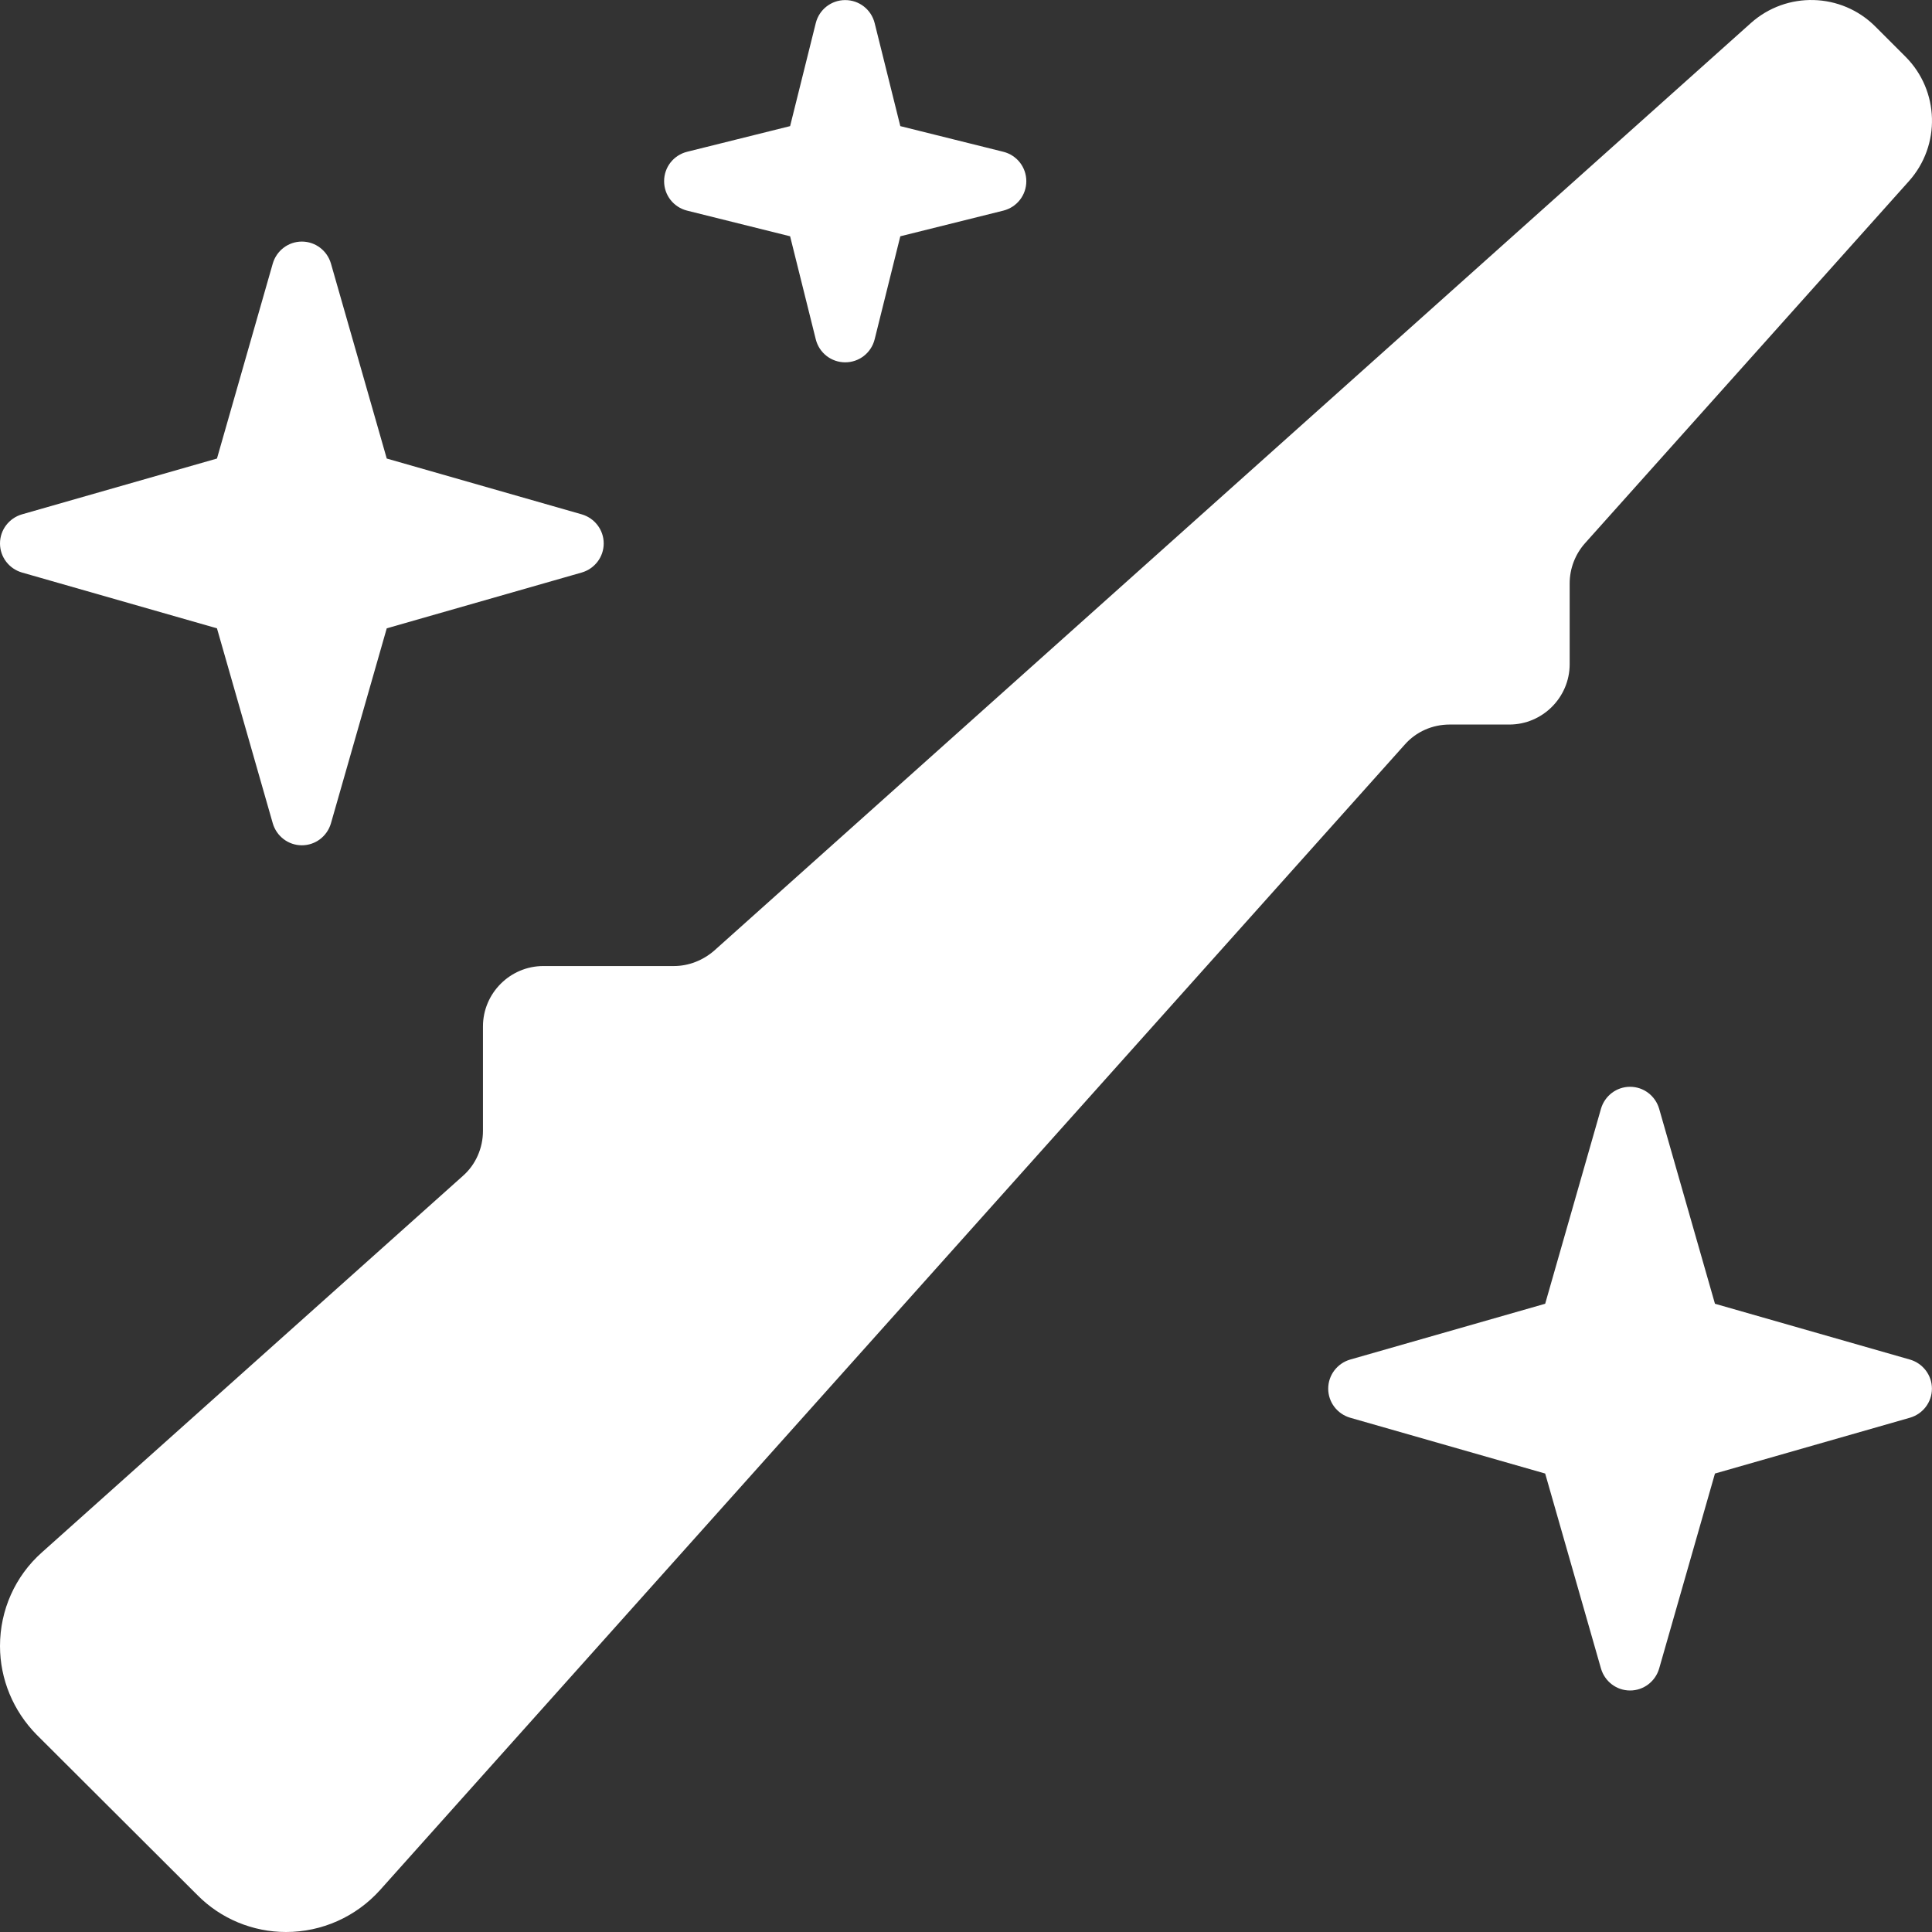 <svg width="50" height="50" viewBox="0 0 50 50" fill="none" xmlns="http://www.w3.org/2000/svg">
<rect x="0" y="0" width="50" height="50" fill="#333333" stroke="none"/>
<path d="M45.311 0.598C46.238 -0.232 47.654 -0.193 48.533 0.686L49.314 1.467C50.193 2.346 50.232 3.762 49.402 4.689L41.024 14.054C40.77 14.337 40.623 14.709 40.623 15.099V17.189C40.623 18.048 39.92 18.751 39.061 18.751H37.518C37.069 18.751 36.649 18.937 36.356 19.269L9.834 48.916C9.209 49.609 8.33 50 7.402 50C6.543 50 5.713 49.658 5.107 49.043L0.947 44.893C0.342 44.278 0 43.457 0 42.598C0 41.67 0.391 40.791 1.084 40.176L11.982 30.43C12.314 30.138 12.499 29.708 12.499 29.268V26.564C12.499 25.704 13.203 25.001 14.062 25.001H17.441C17.822 25.001 18.193 24.855 18.485 24.601L45.311 0.598ZM42.186 28.126C42.537 28.126 42.84 28.36 42.938 28.692L44.383 33.741L49.431 35.186C49.764 35.284 49.998 35.587 49.998 35.938C49.998 36.29 49.764 36.592 49.431 36.69L44.383 38.135L42.938 43.184C42.84 43.516 42.537 43.75 42.186 43.75C41.834 43.75 41.532 43.516 41.434 43.184L39.989 38.135L34.94 36.69C34.608 36.592 34.374 36.29 34.374 35.938C34.374 35.587 34.608 35.284 34.94 35.186L39.989 33.741L41.434 28.692C41.532 28.36 41.834 28.126 42.186 28.126ZM8.564 6.818L10.009 11.867L15.058 13.312C15.39 13.41 15.624 13.713 15.624 14.064C15.624 14.416 15.39 14.718 15.058 14.816L10.009 16.261L8.564 21.31C8.466 21.642 8.164 21.876 7.812 21.876C7.461 21.876 7.158 21.642 7.06 21.31L5.615 16.261L0.566 14.816C0.234 14.718 0 14.416 0 14.064C0 13.713 0.234 13.41 0.566 13.312L5.615 11.867L7.06 6.818C7.158 6.486 7.461 6.252 7.812 6.252C8.164 6.252 8.466 6.486 8.564 6.818ZM21.874 0.002C22.235 0.002 22.548 0.246 22.636 0.598L23.3 3.264L25.966 3.928C26.317 4.016 26.561 4.328 26.561 4.689C26.561 5.051 26.317 5.363 25.966 5.451L23.3 6.115L22.636 8.781C22.548 9.133 22.235 9.377 21.874 9.377C21.513 9.377 21.2 9.133 21.112 8.781L20.448 6.115L17.782 5.451C17.431 5.363 17.187 5.051 17.187 4.689C17.187 4.328 17.431 4.016 17.782 3.928L20.448 3.264L21.112 0.598C21.2 0.246 21.513 0.002 21.874 0.002Z" fill="white"/>
</svg>
